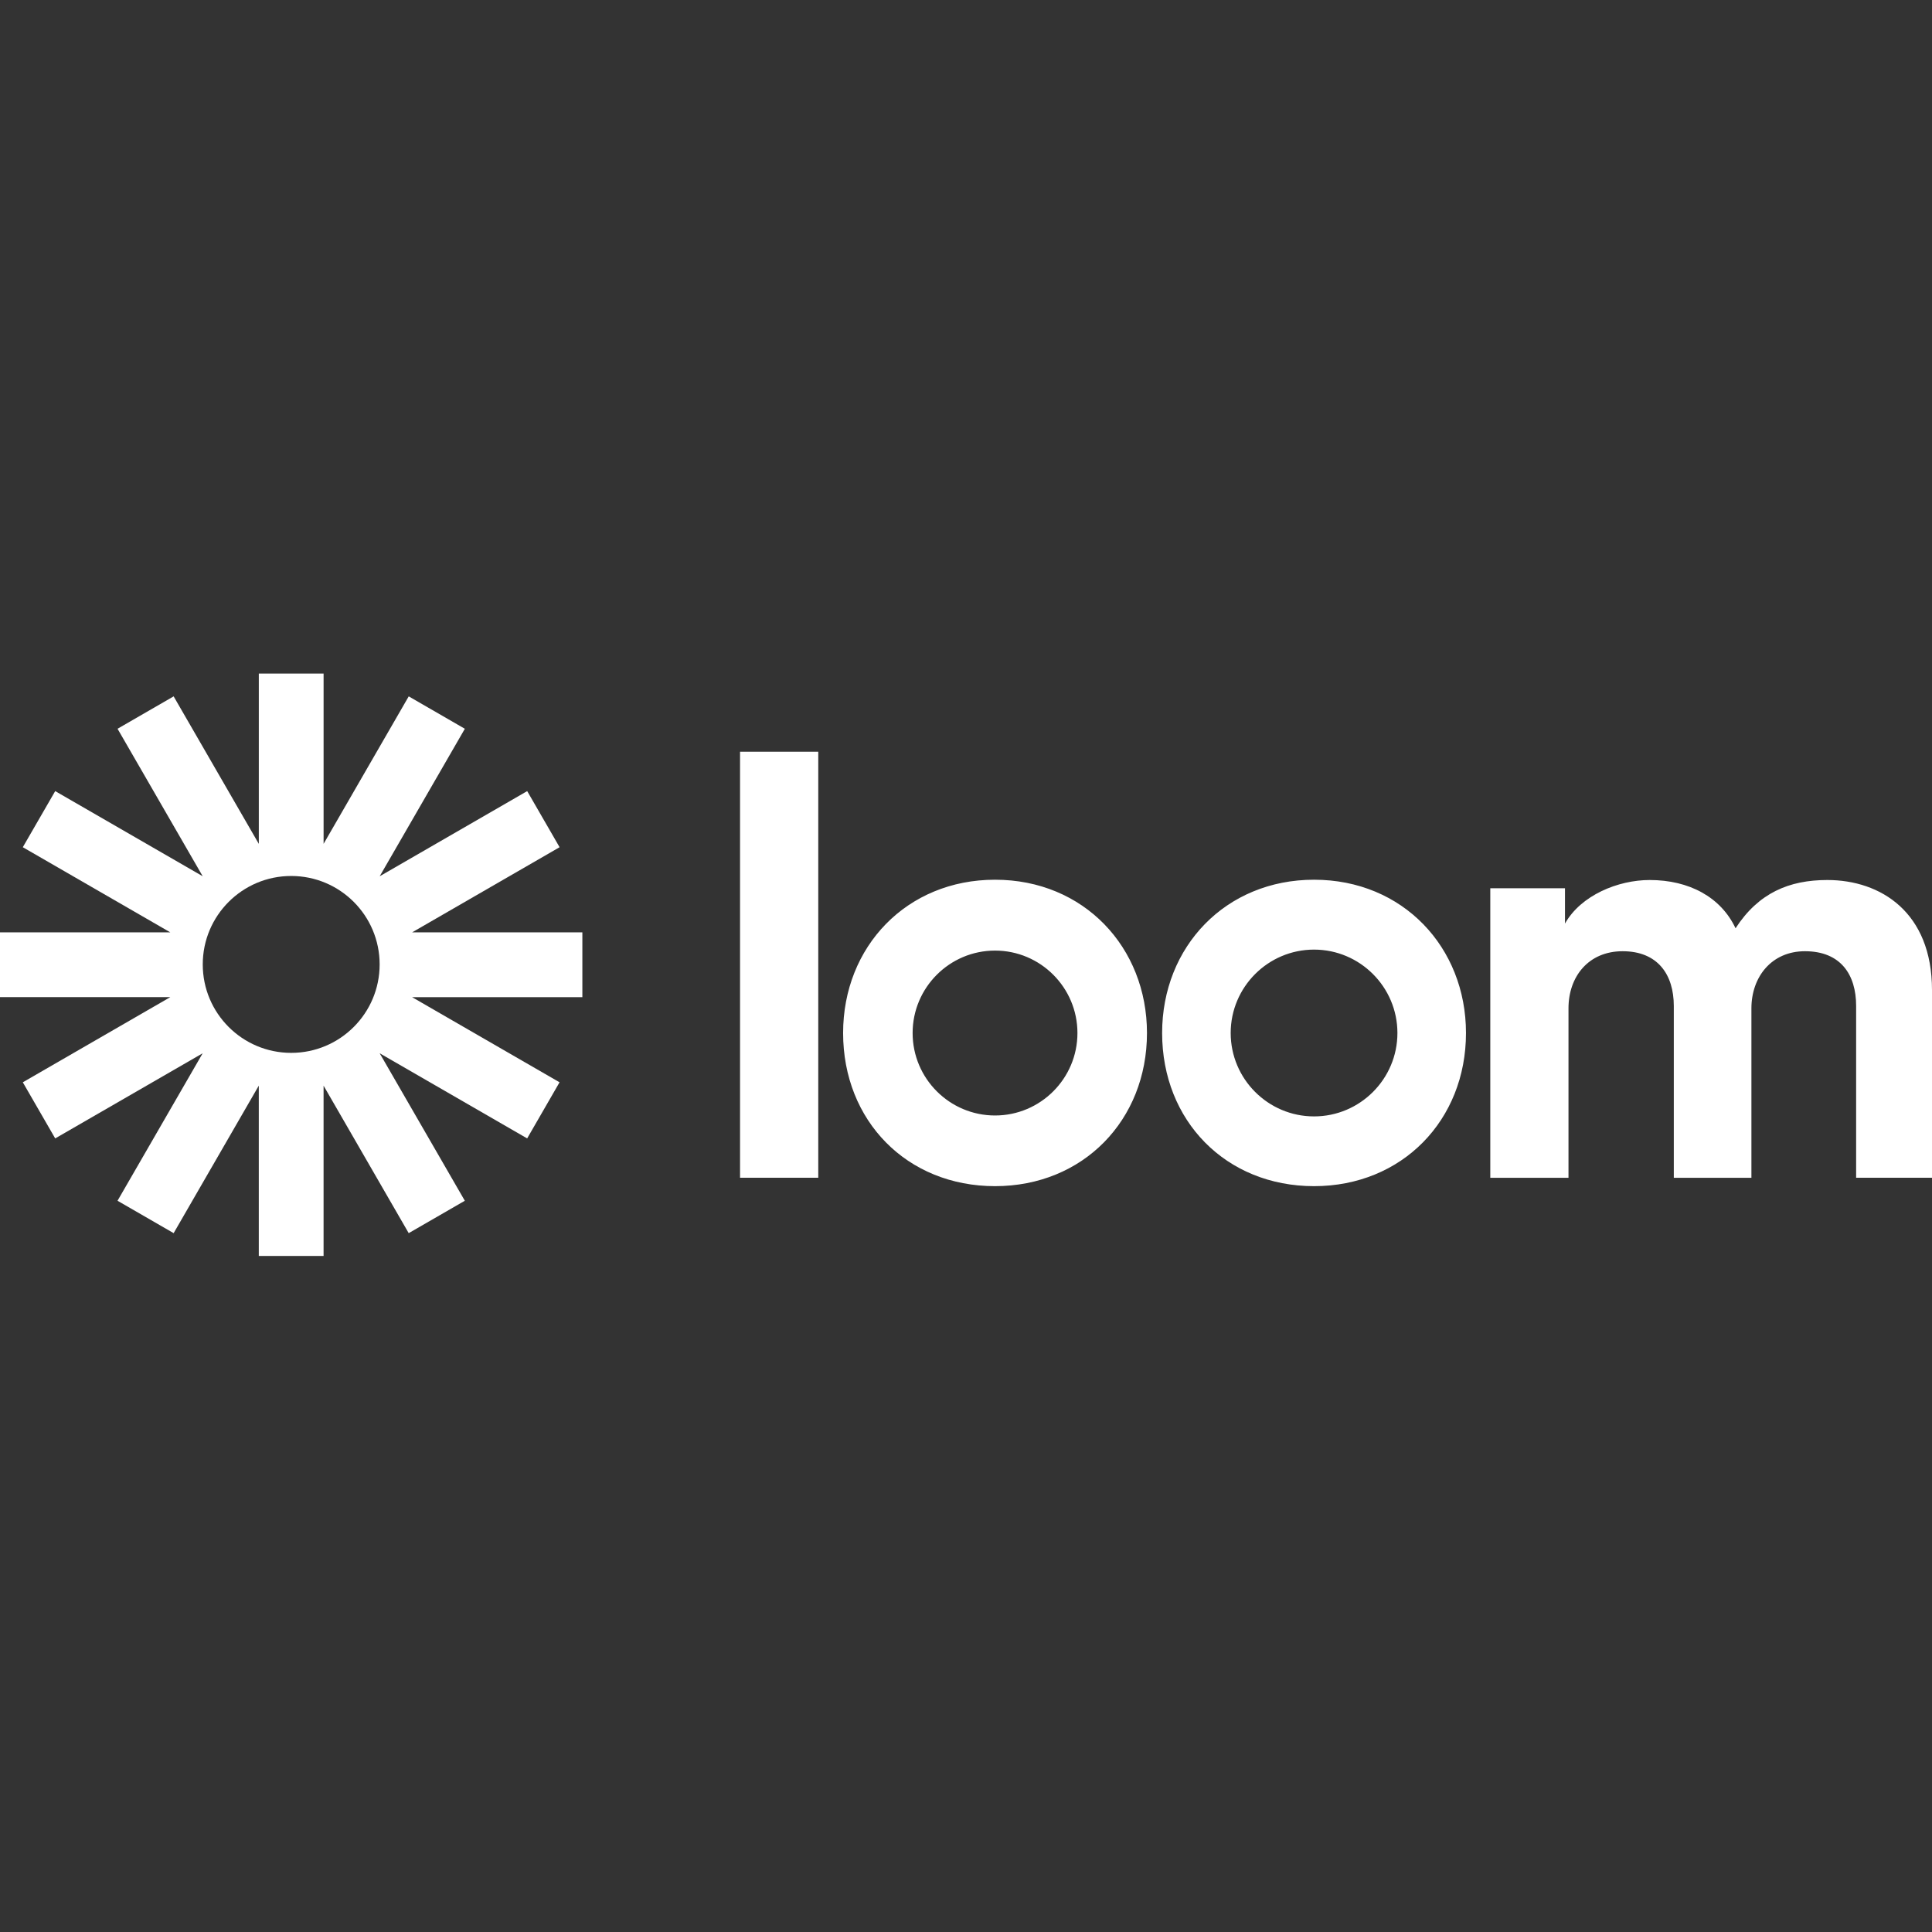 <!DOCTYPE svg PUBLIC "-//W3C//DTD SVG 1.1//EN" "http://www.w3.org/Graphics/SVG/1.1/DTD/svg11.dtd">
<!-- Uploaded to: SVG Repo, www.svgrepo.com, Transformed by: SVG Repo Mixer Tools -->
<svg width="64px" height="64px" viewBox="0 -178.5 512 512" version="1.1" xmlns="http://www.w3.org/2000/svg" xmlns:xlink="http://www.w3.org/1999/xlink" preserveAspectRatio="xMidYMid" fill="#000000">
<rect x="0" y="-178.5" width="512" height="512" fill="#333333" stroke="none"/>
<g id="SVGRepo_bgCarrier" stroke-width="0"/>
<g id="SVGRepo_tracerCarrier" stroke-linecap="round" stroke-linejoin="round"/>
<g id="SVGRepo_iconCarrier"> <g> <path d="M263.696,54.635 C287.217,54.635 303.96,72.532 303.96,95.26 C303.96,118.355 287.039,135.845 263.696,135.845 C240.344,135.845 223.433,118.524 223.433,95.26 C223.433,72.367 240.289,54.635 263.696,54.635 Z M348.238,54.635 C371.759,54.635 388.501,72.532 388.501,95.26 C388.501,118.355 371.572,135.845 348.238,135.845 C324.886,135.845 307.975,118.524 307.975,95.26 C307.975,72.367 324.831,54.635 348.238,54.635 Z M484.258,54.713 C498.44,54.713 512,63.291 512,83.874 L512,133.622 L491.894,133.622 L491.894,88.088 C491.894,79.82 487.838,73.585 478.329,73.585 C469.443,73.585 464.142,80.447 464.142,88.714 L464.142,133.627 L443.574,133.627 L443.574,88.088 C443.574,79.82 439.366,73.585 430.009,73.585 C420.967,73.585 415.666,80.292 415.666,88.714 L415.666,133.627 L394.942,133.627 L394.942,56.895 L414.737,56.895 L414.737,66.256 C418.944,58.771 428.768,54.713 437.182,54.713 C447.63,54.713 456.044,59.238 459.94,67.5 C466.014,58.14 474.127,54.713 484.258,54.713 Z M216.85,20.716 L216.85,133.622 L196.121,133.622 L196.121,20.716 L216.85,20.716 Z M348.238,73.154 C336.056,73.154 326.145,83.073 326.145,95.256 C326.145,107.439 336.056,117.358 348.238,117.358 C360.42,117.358 370.331,107.439 370.331,95.256 C370.327,83.073 360.415,73.154 348.238,73.154 Z M263.696,73.415 C251.652,73.415 241.854,83.214 241.854,95.265 C241.854,107.316 251.652,117.115 263.696,117.115 C275.741,117.115 285.533,107.316 285.533,95.265 C285.533,83.214 275.741,73.415 263.696,73.415 Z" fill="#ffffff"> </path> <path d="M154.342,68.589 L109.21,68.589 L148.296,46.022 L139.713,31.151 L100.626,53.717 L123.188,14.634 L108.316,6.045 L85.755,45.128 L85.755,0 L68.587,0 L68.587,45.133 L46.017,6.045 L31.15,14.63 L53.716,53.713 L14.629,31.151 L6.045,46.018 L45.131,68.584 L0,68.584 L0,85.753 L45.127,85.753 L6.045,108.319 L14.629,123.191 L53.711,100.629 L31.146,139.712 L46.017,148.296 L68.582,109.209 L68.582,154.342 L85.751,154.342 L85.751,109.213 L108.312,148.296 L123.183,139.712 L100.617,100.625 L139.704,123.191 L148.288,108.319 L109.206,85.757 L154.333,85.757 L154.333,68.589 L154.342,68.589 Z M77.171,100.52 C64.226,100.52 53.733,90.028 53.733,77.082 C53.733,64.137 64.226,53.644 77.171,53.644 C90.116,53.644 100.608,64.137 100.608,77.082 C100.608,90.028 90.116,100.52 77.171,100.52 Z" fill="#ffffff"> </path> </g> </g>
</svg>